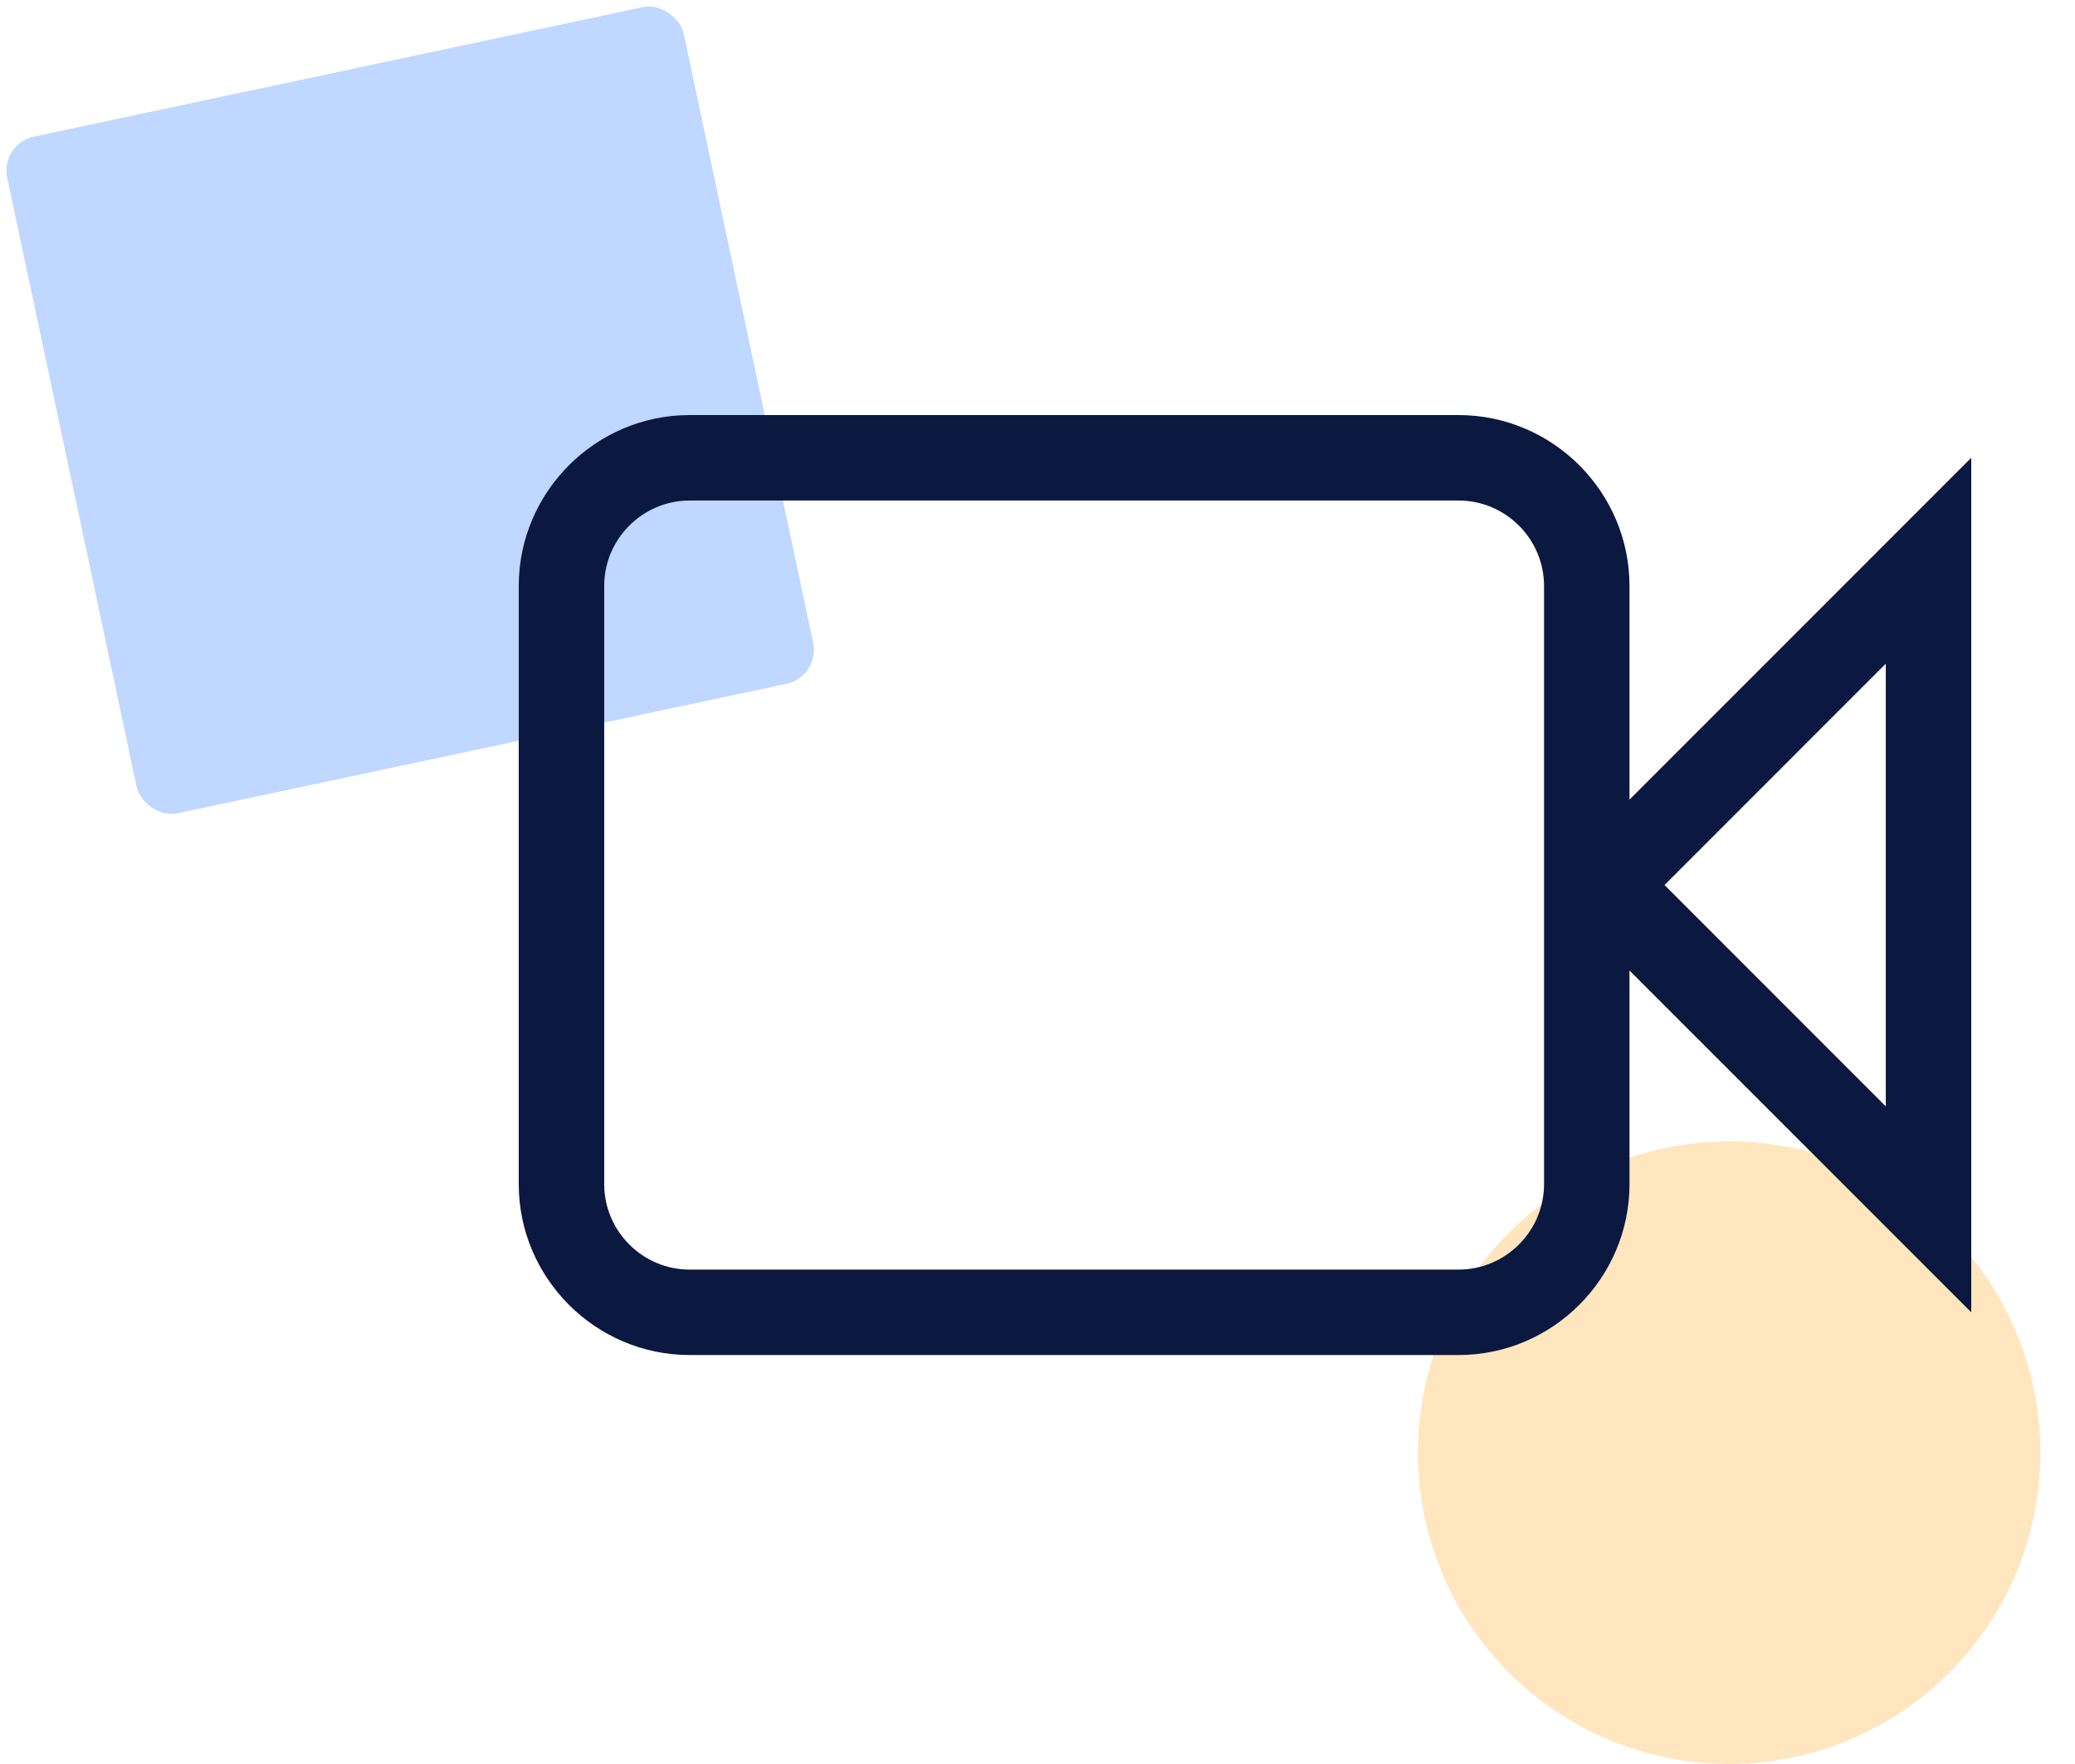 <svg width="60" height="51" viewBox="0 0 60 51" fill="none" xmlns="http://www.w3.org/2000/svg">
<circle cx="50" cy="42" r="9" fill="#FFE6BE"/>
<rect y="4.158" width="20" height="20" rx="1" transform="rotate(-12 0 4.158)" fill="#C0D7FF"/>
<path d="M19.941 12H42.176C44.894 12 47.118 14.223 47.118 16.941V23.118L57 13.235V37.941L47.118 28.059V34.235C47.118 36.953 44.894 39.176 42.176 39.176H19.941C17.224 39.176 15 36.953 15 34.235V16.941C15 14.223 17.224 12 19.941 12ZM19.941 14.471C18.582 14.471 17.471 15.582 17.471 16.941V34.235C17.471 35.594 18.582 36.706 19.941 36.706H42.176C43.535 36.706 44.647 35.594 44.647 34.235V16.941C44.647 15.582 43.535 14.471 42.176 14.471H19.941ZM54.529 19.189L48.131 25.588L54.529 31.987V19.189Z" fill="#0B1940"/>
</svg>
